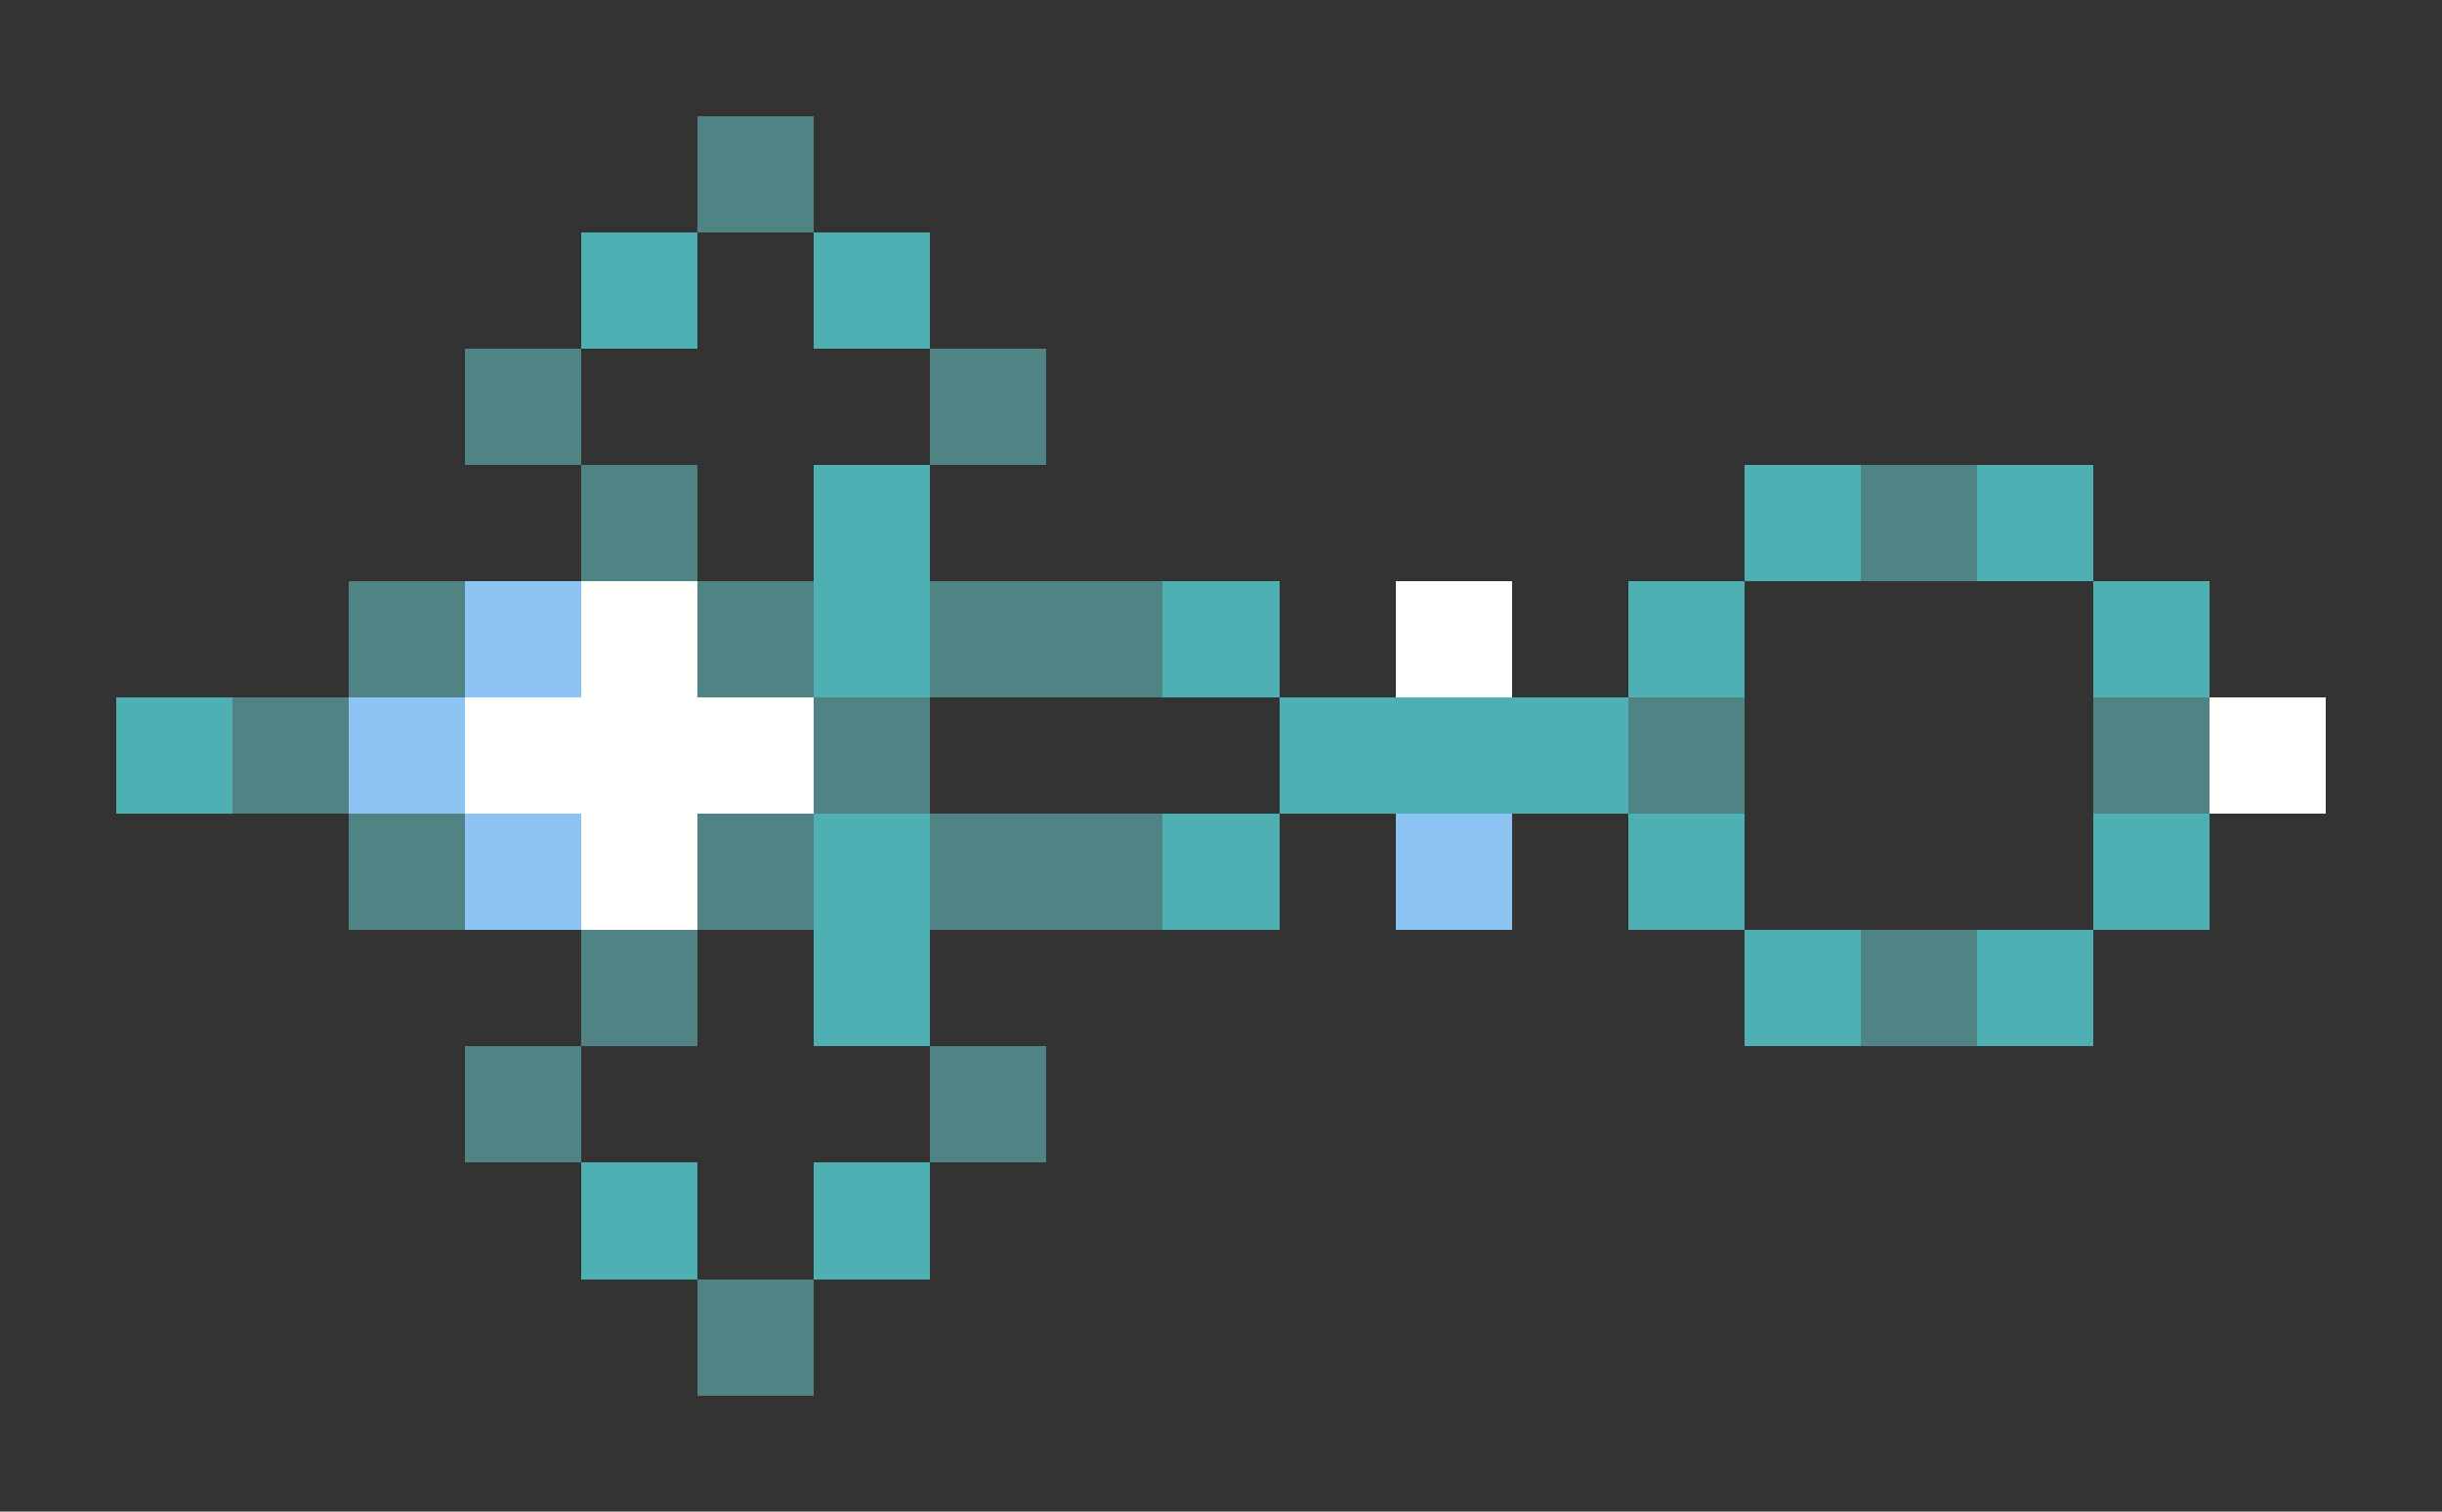 <svg xmlns="http://www.w3.org/2000/svg" shape-rendering="crispEdges" viewBox="0 -0.5 21 13">
    <rect x="0" y="-0.5" width="21" height="13" fill="#333333" stroke="none"/>
    <path stroke="#508383" d="M6 1h1M4 3h1m3 0h1M5 4h1m10 0h1M3 5h1m2 0h1m1 0h2M2 6h1m4 0h1m6 0h1m3 0h1M3 7h1m2 0h1m1 0h2M5 8h1m10 0h1M4 9h1m3 0h1m-3 2h1"/>
    <path stroke="#4fb0b3" d="M5 2h1m1 0h1M7 4h1m7 0h1m1 0h1M7 5h1m2 0h1m3 0h1m3 0h1M1 6h1m9 0h3M7 7h1m2 0h1m3 0h1m3 0h1M7 8h1m7 0h1m1 0h1M5 10h1m1 0h1"/>
    <path stroke="#8ec4f4" d="M4 5h1M3 6h1m0 1h1m7 0h1"/>
    <path stroke="#fffffe" d="M5 5h1m6 0h1M4 6h3m12 0h1M5 7h1"/>
</svg>
